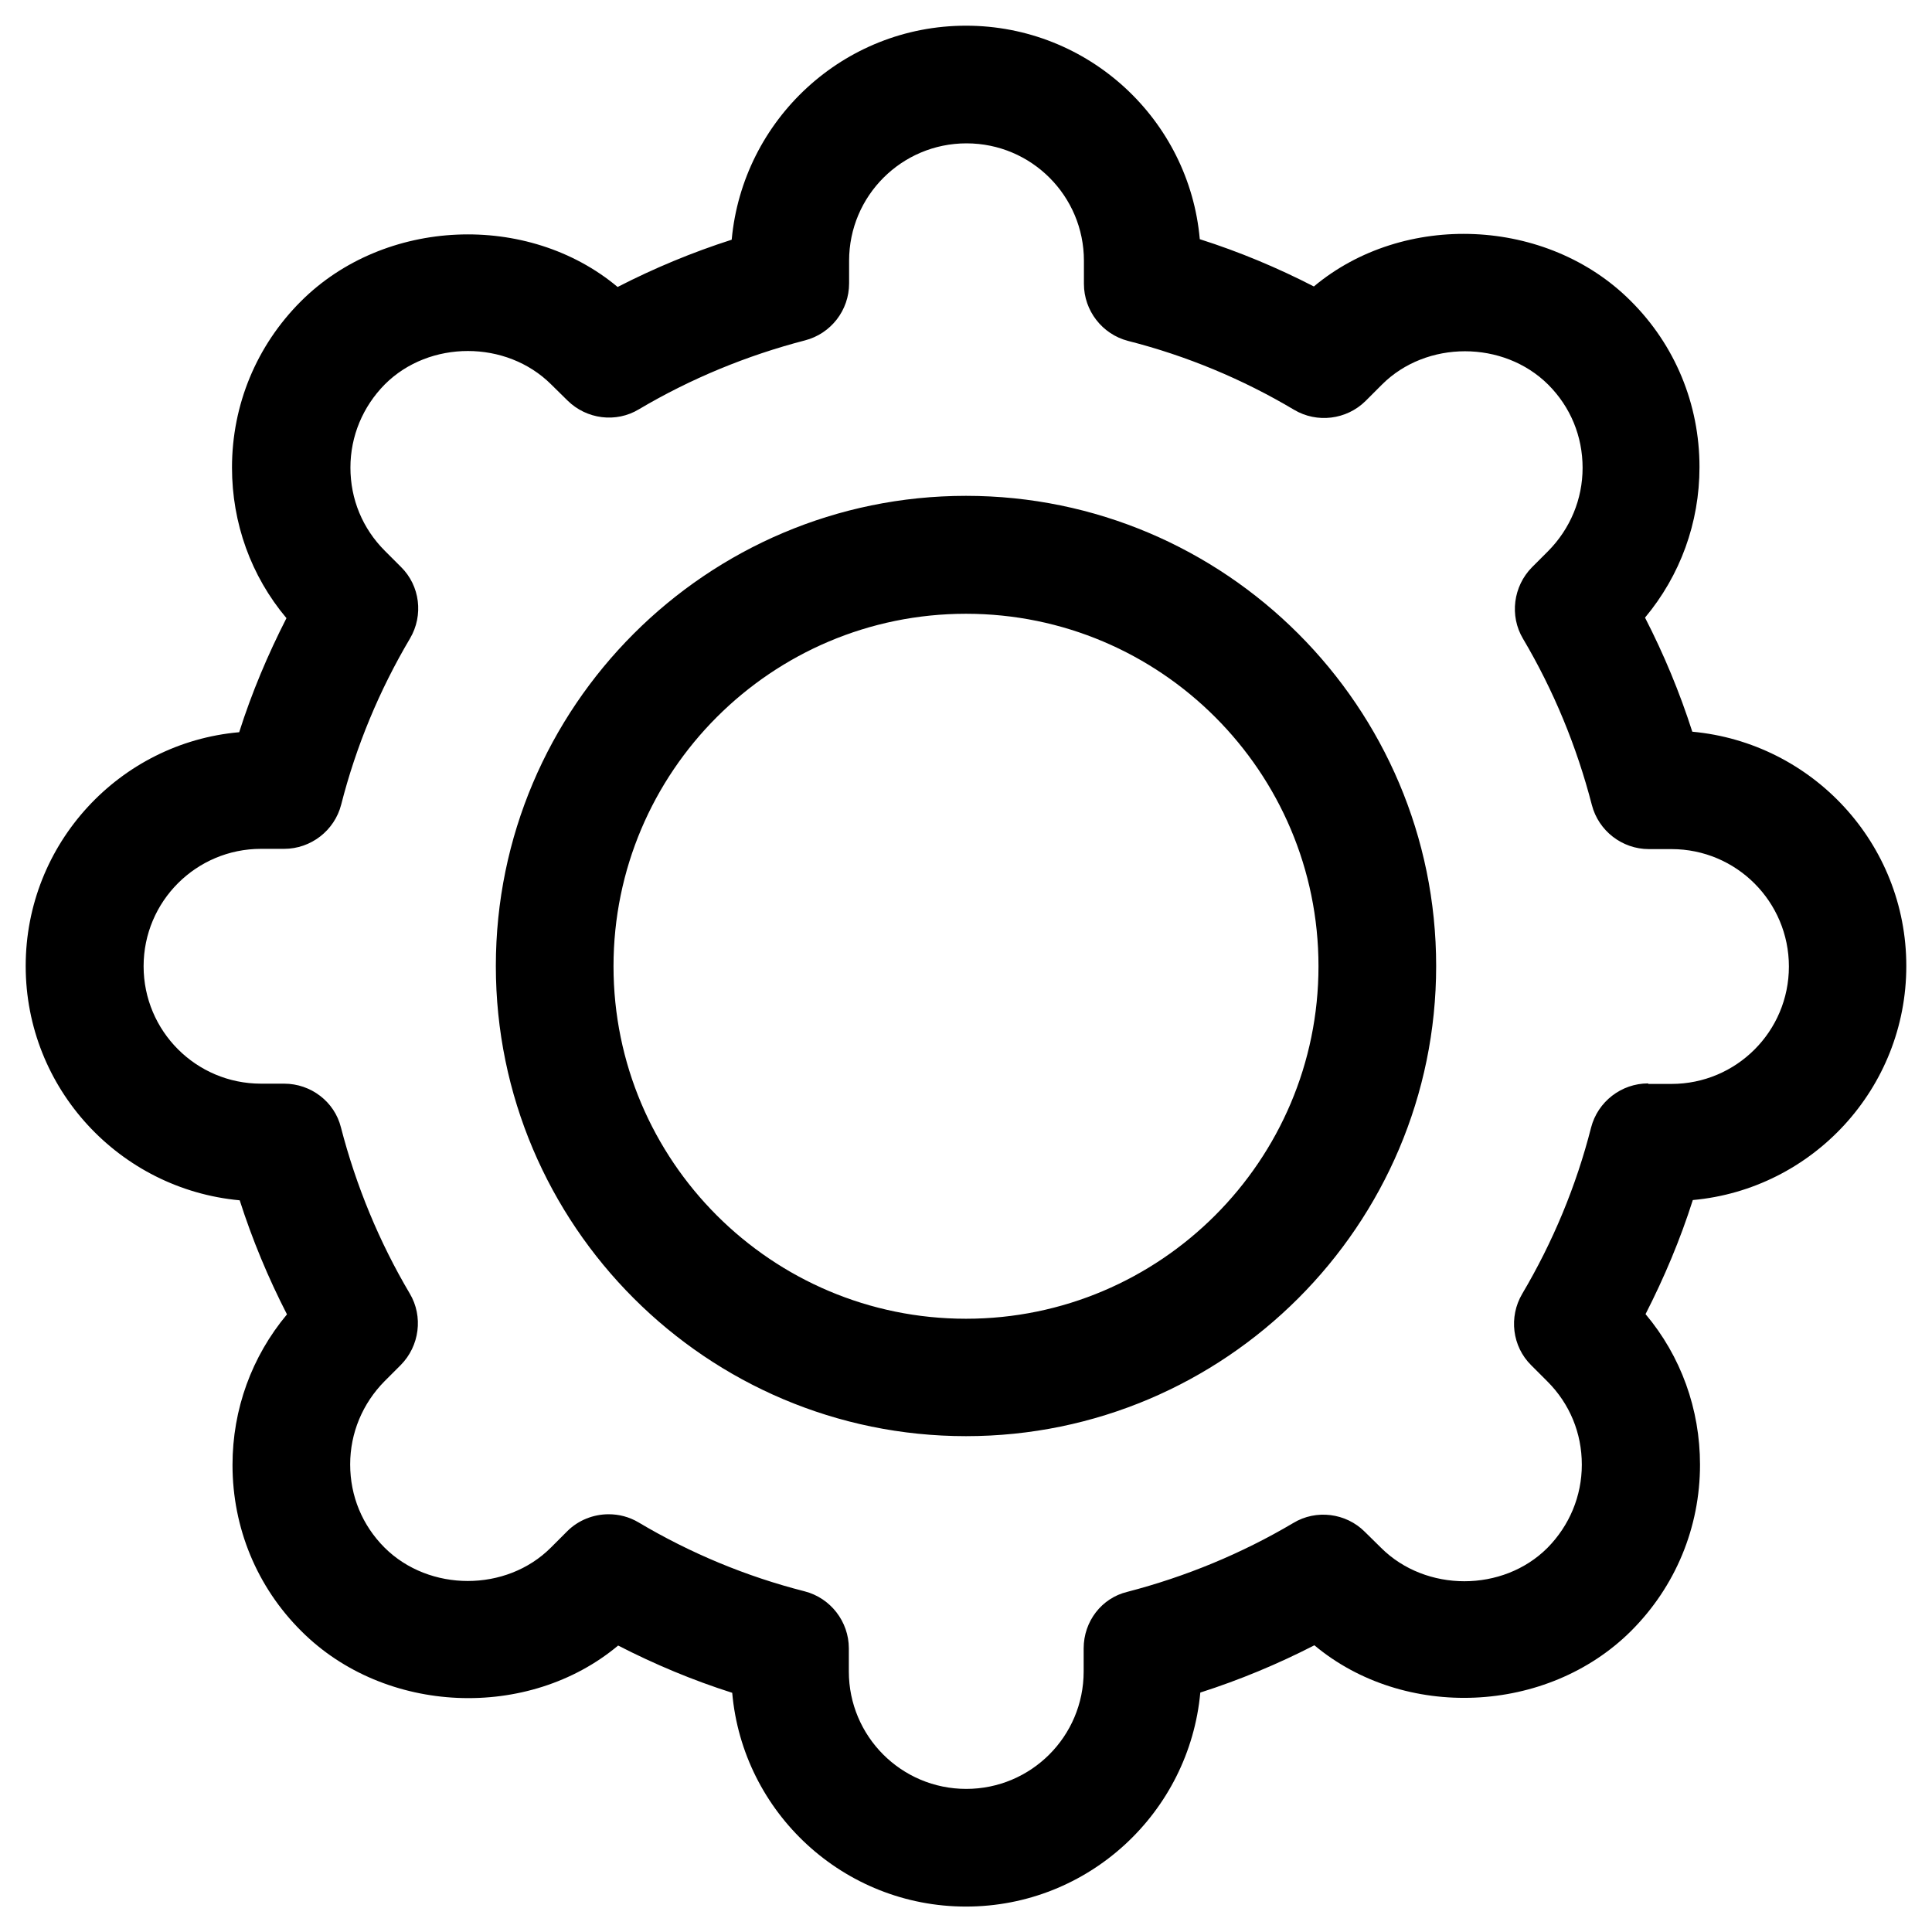 <?xml version="1.0" encoding="utf-8"?>
<!-- Generator: Adobe Illustrator 26.1.0, SVG Export Plug-In . SVG Version: 6.00 Build 0)  -->
<svg version="1.1" id="Layer_1" xmlns="http://www.w3.org/2000/svg" xmlns:xlink="http://www.w3.org/1999/xlink" x="0px" y="0px"
	 viewBox="0 0 752 752" style="enable-background:new 0 0 752 752;" xml:space="preserve">
<path d="M376,193c-100.9,0-183,82.1-183,183s82.1,183,183,183s183-82.1,183-183S476.9,193,376,193z M376,513.3
	c-75.7,0-137.2-61.5-137.2-137.2c0-75.7,61.5-137.2,137.2-137.2c75.7,0,137.2,61.5,137.2,137.2C513.2,451.7,451.7,513.3,376,513.3z
	 M742,376c0-47.7-36.6-86.9-83.3-91.2c-4.9-15.3-11.1-30.2-18.4-44.4c13.7-16.4,21.2-36.9,21.2-58.6c0-24.5-9.5-47.5-26.8-64.7
	c-32.6-32.6-88.4-34.8-123.3-5.6c-14.2-7.3-29-13.5-44.4-18.4C462.9,46.6,423.7,10,376,10s-86.9,36.6-91.2,83.3
	c-15.3,4.9-30.2,11.1-44.4,18.4c-34.9-29.2-90.7-27-123.3,5.6c-17.3,17.3-26.8,40.3-26.8,64.7c0,21.6,7.4,42.2,21.2,58.6
	c-7.3,14.3-13.5,29-18.4,44.4C46.6,289.1,10,328.3,10,376c0,47.7,36.6,86.9,83.3,91.2c4.9,15.3,11.1,30.2,18.4,44.4
	c-13.7,16.4-21.2,36.9-21.2,58.6c0,24.5,9.5,47.5,26.8,64.7c32.6,32.6,88.4,34.8,123.3,5.6c14.2,7.3,29,13.5,44.4,18.4
	c4.1,46.6,43.3,83.2,91,83.2c47.7,0,86.9-36.6,91.2-83.3c15.3-4.9,30.2-11.1,44.4-18.4c34.9,29.2,90.6,27,123.3-5.6
	c17.3-17.3,26.8-40.3,26.8-64.7c0-21.6-7.4-42.2-21.2-58.6c7.3-14.3,13.5-29,18.4-44.4C705.4,462.9,742,423.7,742,376L742,376z
	 M641.5,421.7c-10.4,0-19.6,7.1-22.2,17.2c-5.8,22.8-14.9,44.6-26.8,64.7c-5.3,9-3.9,20.5,3.5,27.8l6.3,6.3
	c8.7,8.7,13.4,20.1,13.4,32.4c0,12.2-4.8,23.7-13.4,32.4c-17.3,17.3-47.3,17.3-64.7,0l-6.4-6.3c-7.3-7.3-18.9-8.8-27.8-3.4
	c-20.1,11.9-41.9,20.9-64.6,26.8c-10,2.4-17,11.5-17,22v9c0,25.3-20.5,45.7-45.7,45.7c-25.3,0-45.7-20.5-45.7-45.7v-9
	c0-10.4-7.1-19.6-17.2-22.2c-22.8-5.8-44.6-14.9-64.6-26.8c-3.7-2.2-7.7-3.2-11.7-3.2c-5.9,0-11.8,2.3-16.1,6.6l-6.4,6.4
	c-17.3,17.3-47.3,17.3-64.7,0c-8.7-8.7-13.4-20.1-13.4-32.4c0-12.2,4.8-23.7,13.4-32.4l6.3-6.3c7.3-7.4,8.8-18.9,3.5-27.8
	c-11.9-20.1-20.9-41.9-26.8-64.7c-2.5-10-11.7-17-22.1-17h-9c-25.3,0-45.7-20.5-45.7-45.7c0-25.3,20.5-45.7,45.7-45.7h9
	c10.4,0,19.6-7.1,22.2-17.2c5.8-22.8,14.9-44.6,26.8-64.7c5.3-9,3.9-20.5-3.5-27.8l-6.3-6.3c-8.7-8.7-13.4-20.1-13.4-32.4
	c0-12.2,4.8-23.7,13.4-32.4c17.3-17.3,47.3-17.3,64.7,0l6.4,6.3c7.4,7.3,18.9,8.8,27.8,3.4c20.1-11.9,41.9-20.9,64.6-26.8
	c10.1-2.6,17.2-11.7,17.2-22.2l0-8.8c0-25.3,20.5-45.7,45.7-45.7c25.3,0,45.7,20.5,45.7,45.7v9c0,10.4,7.1,19.6,17.2,22.2
	c22.8,5.8,44.6,14.9,64.6,26.8c8.9,5.3,20.4,3.9,27.8-3.4l6.4-6.4c17.3-17.3,47.3-17.3,64.7,0c8.7,8.7,13.4,20.1,13.4,32.4
	c0,12.2-4.8,23.7-13.4,32.4l-6.3,6.3c-7.3,7.4-8.8,18.9-3.5,27.8c11.9,20.1,20.9,41.9,26.8,64.7c2.6,10.1,11.8,17.2,22.2,17.2l8.8,0
	c25.3,0,45.7,20.5,45.7,45.7c0,25.3-20.5,45.7-45.7,45.7l-9,0L641.5,421.7z"/>
</svg>

